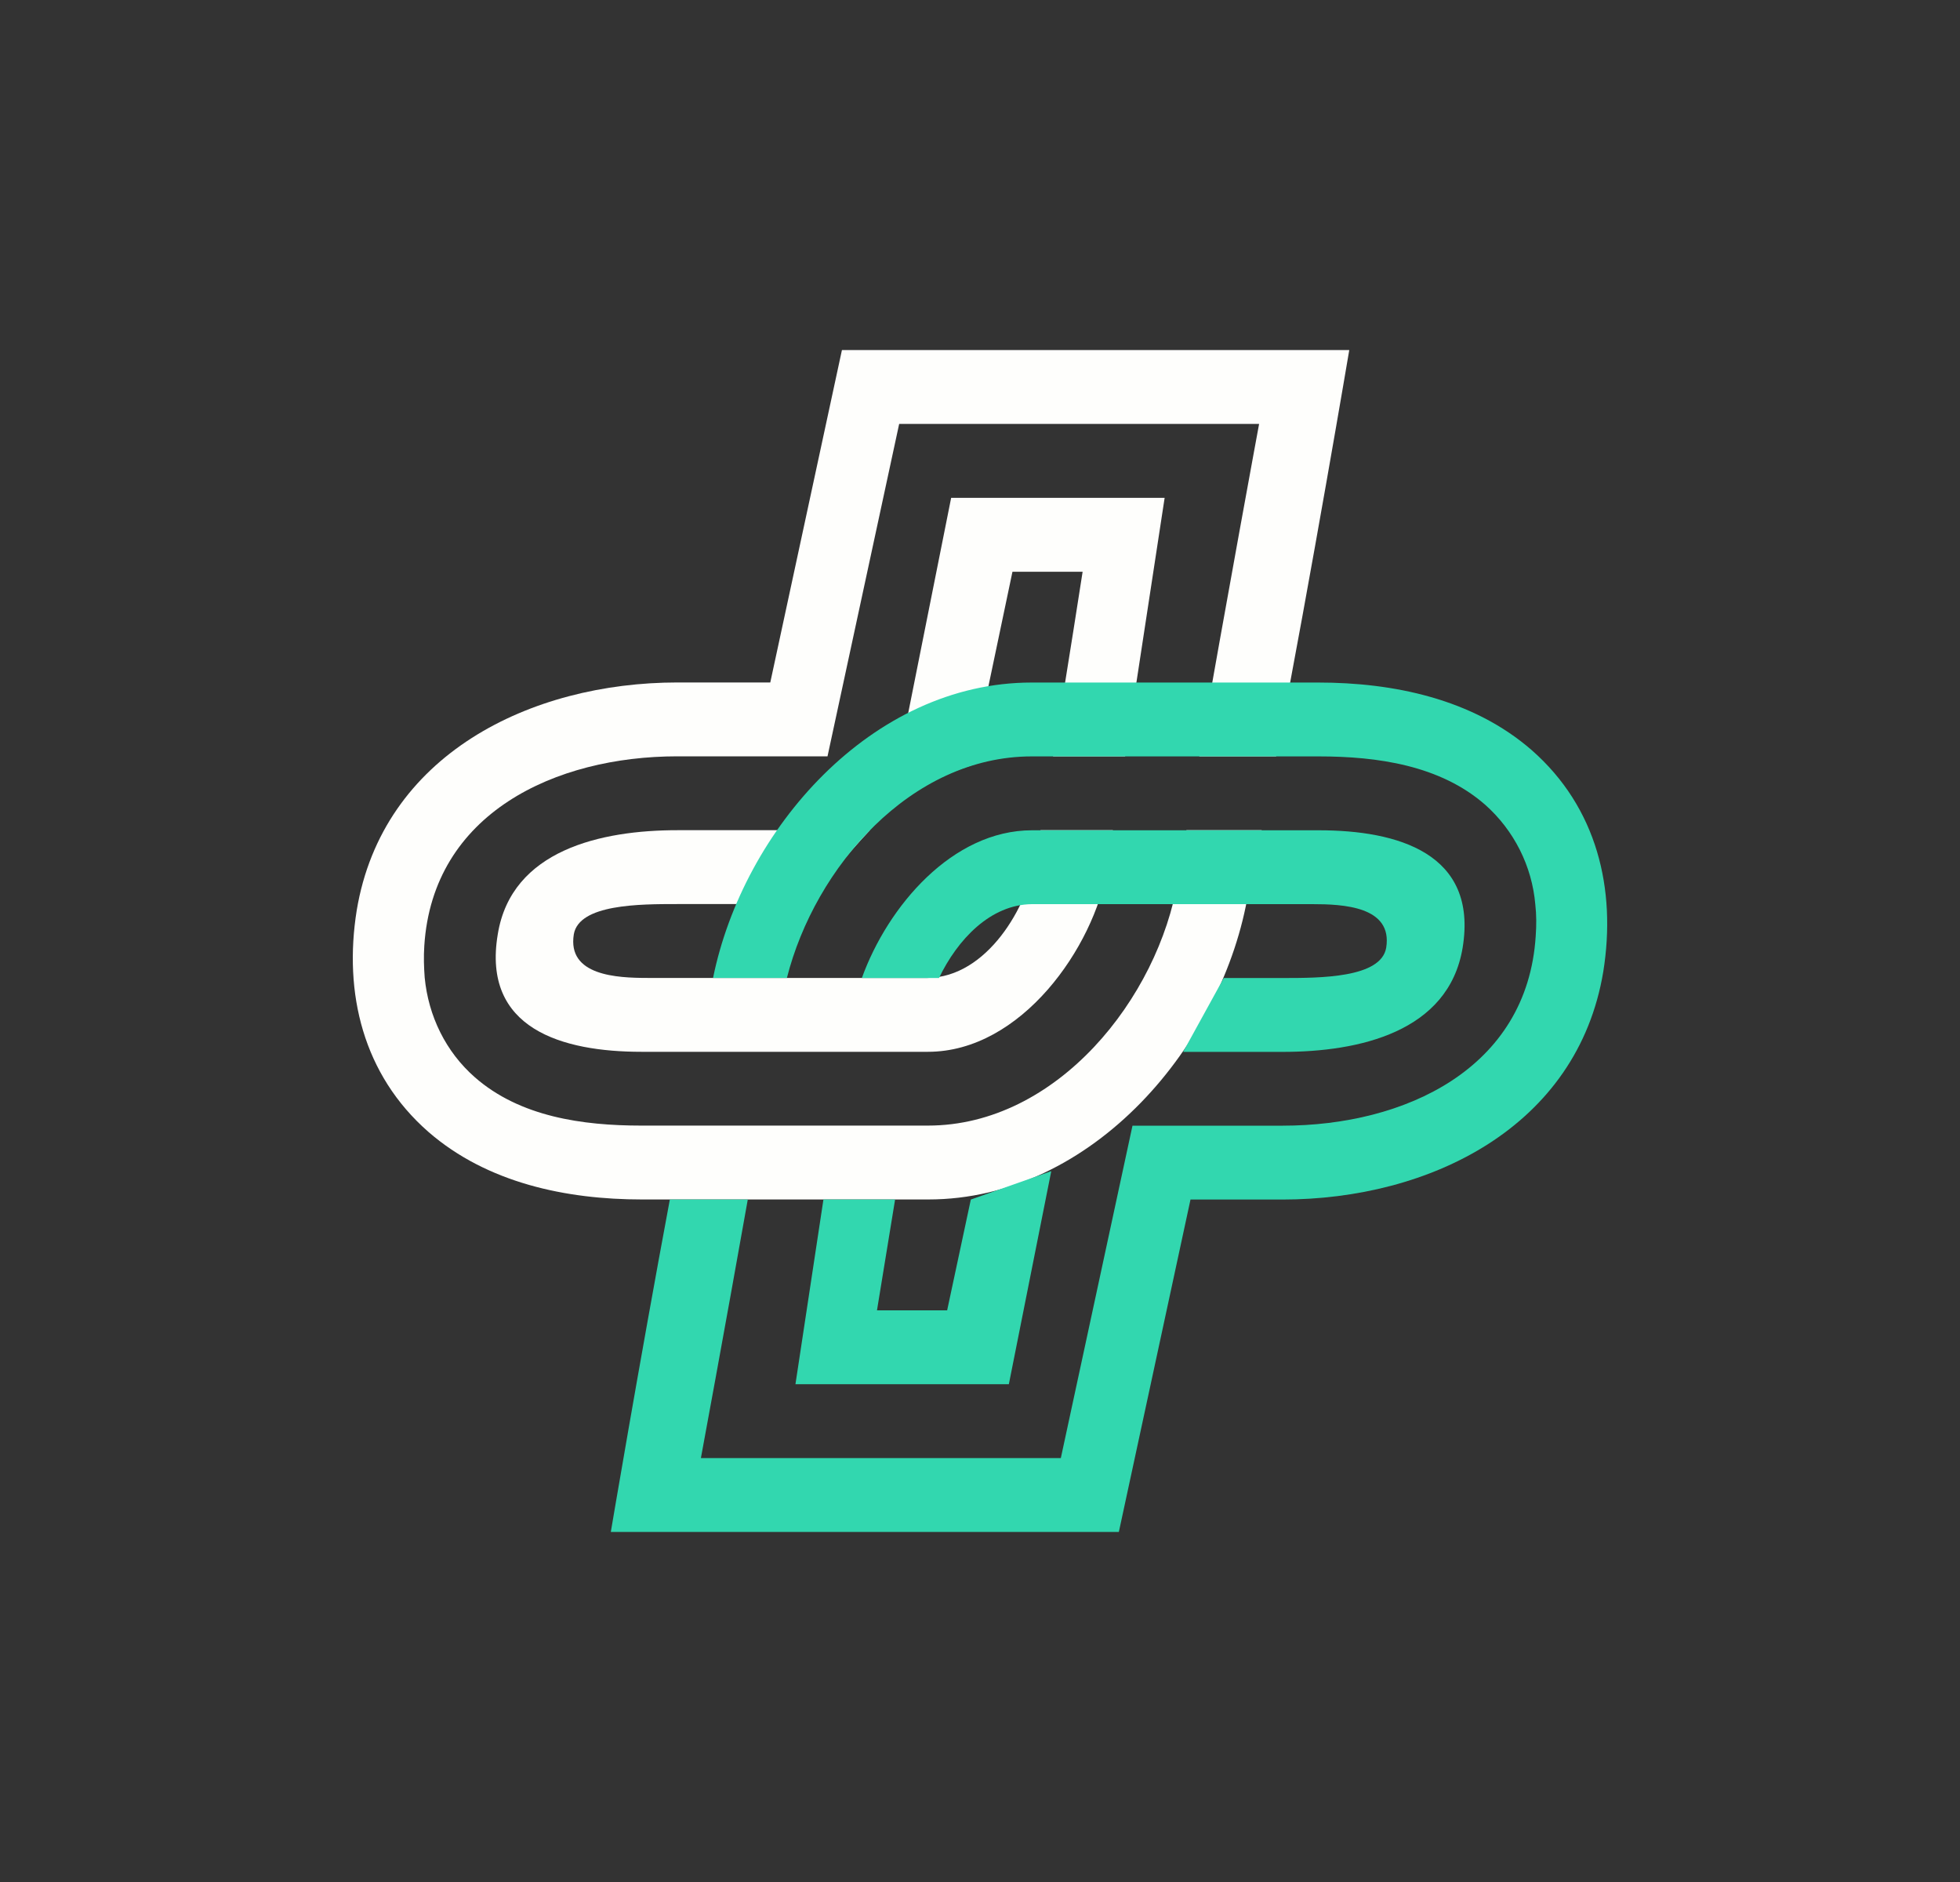 <svg width="25" height="24" viewBox="0 0 25 24" fill="none" xmlns="http://www.w3.org/2000/svg">
<rect x="0" y="0" width="25" height="24" fill="#333333" stroke="none"/>
<path d="M11.096 10.587H8.638C7.672 10.587 6.523 10.837 6.349 11.915C6.146 13.121 7.173 13.413 8.181 13.413H11.836C13.027 13.413 13.955 12.08 14.125 11.072L14.195 10.587H13.272L13.216 10.917C13.112 11.567 12.589 12.462 11.831 12.471H8.261C7.87 12.471 7.234 12.443 7.319 11.915C7.385 11.529 8.162 11.529 8.638 11.529H10.38C10.531 11.214 10.823 10.879 11.096 10.587ZM11.332 10.357C11.624 10.102 11.977 9.886 12.396 9.758L12.914 7.291H13.809C13.809 7.291 13.621 8.506 13.432 9.645H14.351L14.855 6.349H12.132L11.332 10.357Z" fill="#FEFEFC"/>
<path d="M15.024 11.223L15.133 10.587H16.093C16.032 10.869 15.98 11.138 15.924 11.373C15.608 13.318 13.936 15.296 11.841 15.296H8.186C7.23 15.296 6.217 15.089 5.464 14.434C4.63 13.704 4.381 12.664 4.55 11.609C4.88 9.626 6.764 8.703 8.643 8.703H9.825L10.739 4.464H17.21C17.21 4.464 16.729 7.314 16.277 9.645H15.297C15.636 7.7 16.06 5.406 16.06 5.406H11.469L10.555 9.645H8.638C7.084 9.645 5.52 10.37 5.412 12.061C5.403 12.202 5.407 12.334 5.417 12.466C5.464 12.956 5.685 13.412 6.057 13.738C6.632 14.242 7.432 14.354 8.177 14.354H11.836C13.484 14.354 14.775 12.725 15.024 11.223Z" fill="#FEFEFC"/>
<path d="M13.409 14.935L12.383 15.297L12.081 16.71H11.186L11.417 15.297H10.503L10.146 17.652H12.868L13.409 14.935Z" fill="#32D7AF"/>
<path d="M9.538 15.297C9.241 16.969 8.94 18.594 8.94 18.594H13.531L14.445 14.355H16.362C17.916 14.355 19.48 13.63 19.588 11.939C19.598 11.798 19.598 11.666 19.583 11.534C19.541 11.044 19.311 10.589 18.943 10.262C18.368 9.759 17.568 9.646 16.823 9.646H13.159C11.62 9.646 10.395 11.059 10.037 12.471H9.095C9.481 10.578 11.116 8.704 13.159 8.704H16.814C17.77 8.704 18.783 8.911 19.536 9.565C20.37 10.296 20.619 11.336 20.45 12.391C20.12 14.374 18.236 15.297 16.357 15.297H15.185L14.271 19.536H7.791C7.791 19.536 8.153 17.388 8.544 15.297H9.538Z" fill="#32D7AF"/>
<path d="M10.993 12.472C11.323 11.558 12.147 10.588 13.164 10.588H16.819C17.827 10.588 18.854 10.88 18.656 12.086C18.477 13.164 17.328 13.414 16.362 13.414H15.091L15.609 12.472H16.362C16.838 12.472 17.615 12.472 17.681 12.086C17.766 11.558 17.13 11.53 16.739 11.53H13.164C12.632 11.534 12.213 11.982 11.977 12.472H10.993Z" fill="#32D7AF"/>
</svg>
